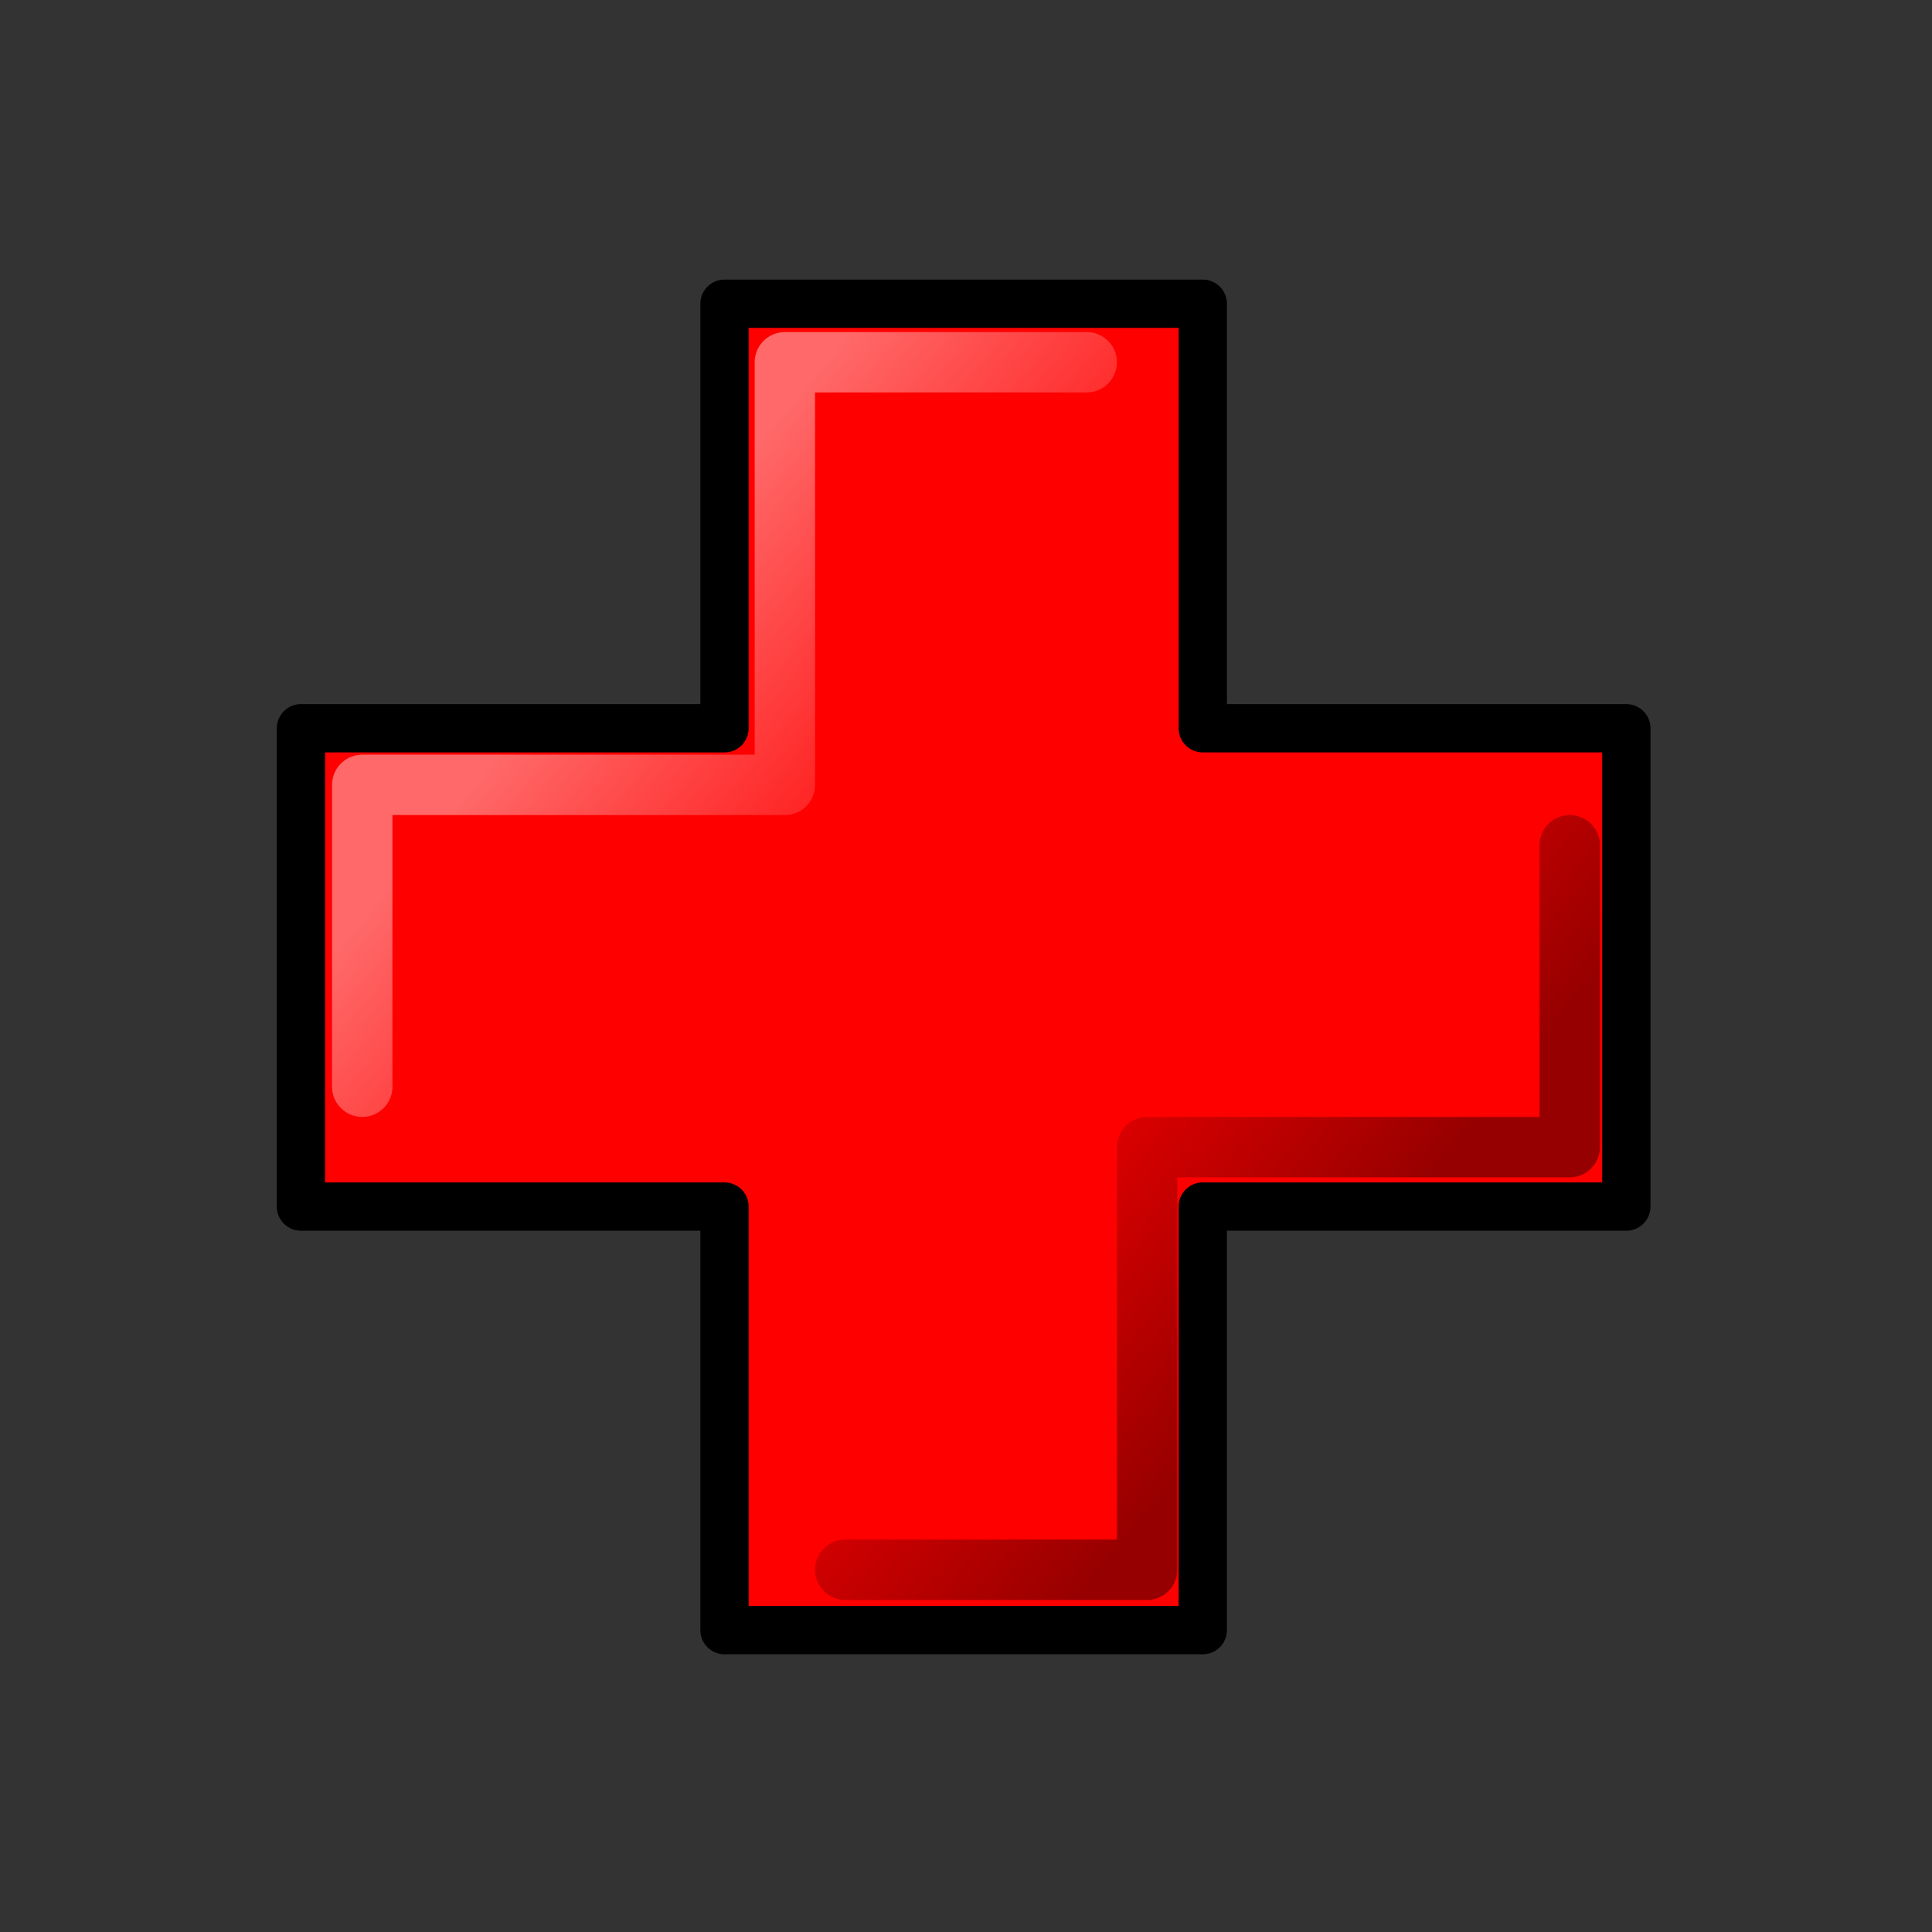 <?xml version="1.0" encoding="UTF-8" standalone="no"?>
<!-- Created with Inkscape (http://www.inkscape.org/) -->
<svg
   xmlns:dc="http://purl.org/dc/elements/1.1/"
   xmlns:cc="http://web.resource.org/cc/"
   xmlns:rdf="http://www.w3.org/1999/02/22-rdf-syntax-ns#"
   xmlns:svg="http://www.w3.org/2000/svg"
   xmlns="http://www.w3.org/2000/svg"
   xmlns:xlink="http://www.w3.org/1999/xlink"
   xmlns:sodipodi="http://sodipodi.sourceforge.net/DTD/sodipodi-0.dtd"
   xmlns:inkscape="http://www.inkscape.org/namespaces/inkscape"
   width="64px"
   height="64px"
   id="svg1872"
   sodipodi:version="0.32"
   inkscape:version="0.44"
   sodipodi:docbase="/home/maurizio/kboard/theme/Pieces/StonesSVG"
   sodipodi:docname="red_add.svg">
  <rect width="100%" height="100%" fill="#333333" stroke="none"/>
  <defs
     id="defs1874">
    <linearGradient
       id="linearGradient2807">
      <stop
         id="stop2809"
         offset="0"
         style="stop-color:black;stop-opacity:0.412;" />
      <stop
         id="stop2811"
         offset="1"
         style="stop-color:black;stop-opacity:0;" />
    </linearGradient>
    <linearGradient
       id="linearGradient2775">
      <stop
         style="stop-color:white;stop-opacity:0.412;"
         offset="0"
         id="stop2777" />
      <stop
         style="stop-color:white;stop-opacity:0;"
         offset="1"
         id="stop2779" />
    </linearGradient>
    <linearGradient
       inkscape:collect="always"
       xlink:href="#linearGradient2775"
       id="linearGradient2788"
       x1="20.636"
       y1="20"
       x2="31.364"
       y2="28.909"
       gradientUnits="userSpaceOnUse" />
    <linearGradient
       inkscape:collect="always"
       xlink:href="#linearGradient2807"
       id="linearGradient2794"
       gradientUnits="userSpaceOnUse"
       x1="20.636"
       y1="20"
       x2="31.364"
       y2="28.909"
       gradientTransform="matrix(-1,0,0,-1,64,64)" />
  </defs>
  <sodipodi:namedview
     id="base"
     pagecolor="#ffffff"
     bordercolor="#666666"
     borderopacity="1.0"
     inkscape:pageopacity="0.0"
     inkscape:pageshadow="2"
     inkscape:zoom="0.6875"
     inkscape:cx="32"
     inkscape:cy="31.909091"
     inkscape:current-layer="layer1"
     showgrid="true"
     inkscape:document-units="px"
     inkscape:grid-bbox="true"
     inkscape:object-bbox="true"
     inkscape:object-points="true"
     inkscape:object-nodes="true"
     objecttolerance="10000"
     inkscape:grid-points="true"
     gridtolerance="10000"
     inkscape:object-paths="true"
     gridempspacing="4"
     inkscape:guide-points="true"
     guidetolerance="10000"
     inkscape:window-width="1149"
     inkscape:window-height="847"
     inkscape:window-x="45"
     inkscape:window-y="66" />
  <g
     id="layer1"
     inkscape:label="Layer 1"
     inkscape:groupmode="layer">
    <path
       style="opacity:1;fill:red;fill-opacity:1;fill-rule:evenodd;stroke:black;stroke-width:1.6;stroke-linecap:round;stroke-linejoin:round;stroke-miterlimit:4;stroke-dasharray:none;stroke-dashoffset:0;stroke-opacity:1"
       d="M 24 10.062 L 24 24.125 L 9.969 24.125 L 9.969 39.969 L 24 39.969 L 24 54 L 39.844 54 L 39.844 39.969 L 53.875 39.969 L 53.875 24.125 L 39.844 24.125 L 39.844 10.062 L 24 10.062 z "
       id="rect2882" />
    <path
       style="fill:none;fill-opacity:1.0;fill-rule:evenodd;stroke:url(#linearGradient2788);stroke-width:2;stroke-linecap:round;stroke-linejoin:round;stroke-opacity:1;stroke-miterlimit:4;stroke-dasharray:none"
       d="M 12,36 L 12,26 L 26,26 L 26,12 L 36,12"
       id="path1882"
       sodipodi:nodetypes="ccccc" />
    <path
       sodipodi:nodetypes="ccccc"
       id="path2790"
       d="M 52,28 L 52,38 L 38,38 L 38,52 L 28,52"
       style="fill:none;fill-opacity:1;fill-rule:evenodd;stroke:url(#linearGradient2794);stroke-width:2;stroke-linecap:round;stroke-linejoin:round;stroke-miterlimit:4;stroke-dasharray:none;stroke-opacity:1" />
  </g>
</svg>
